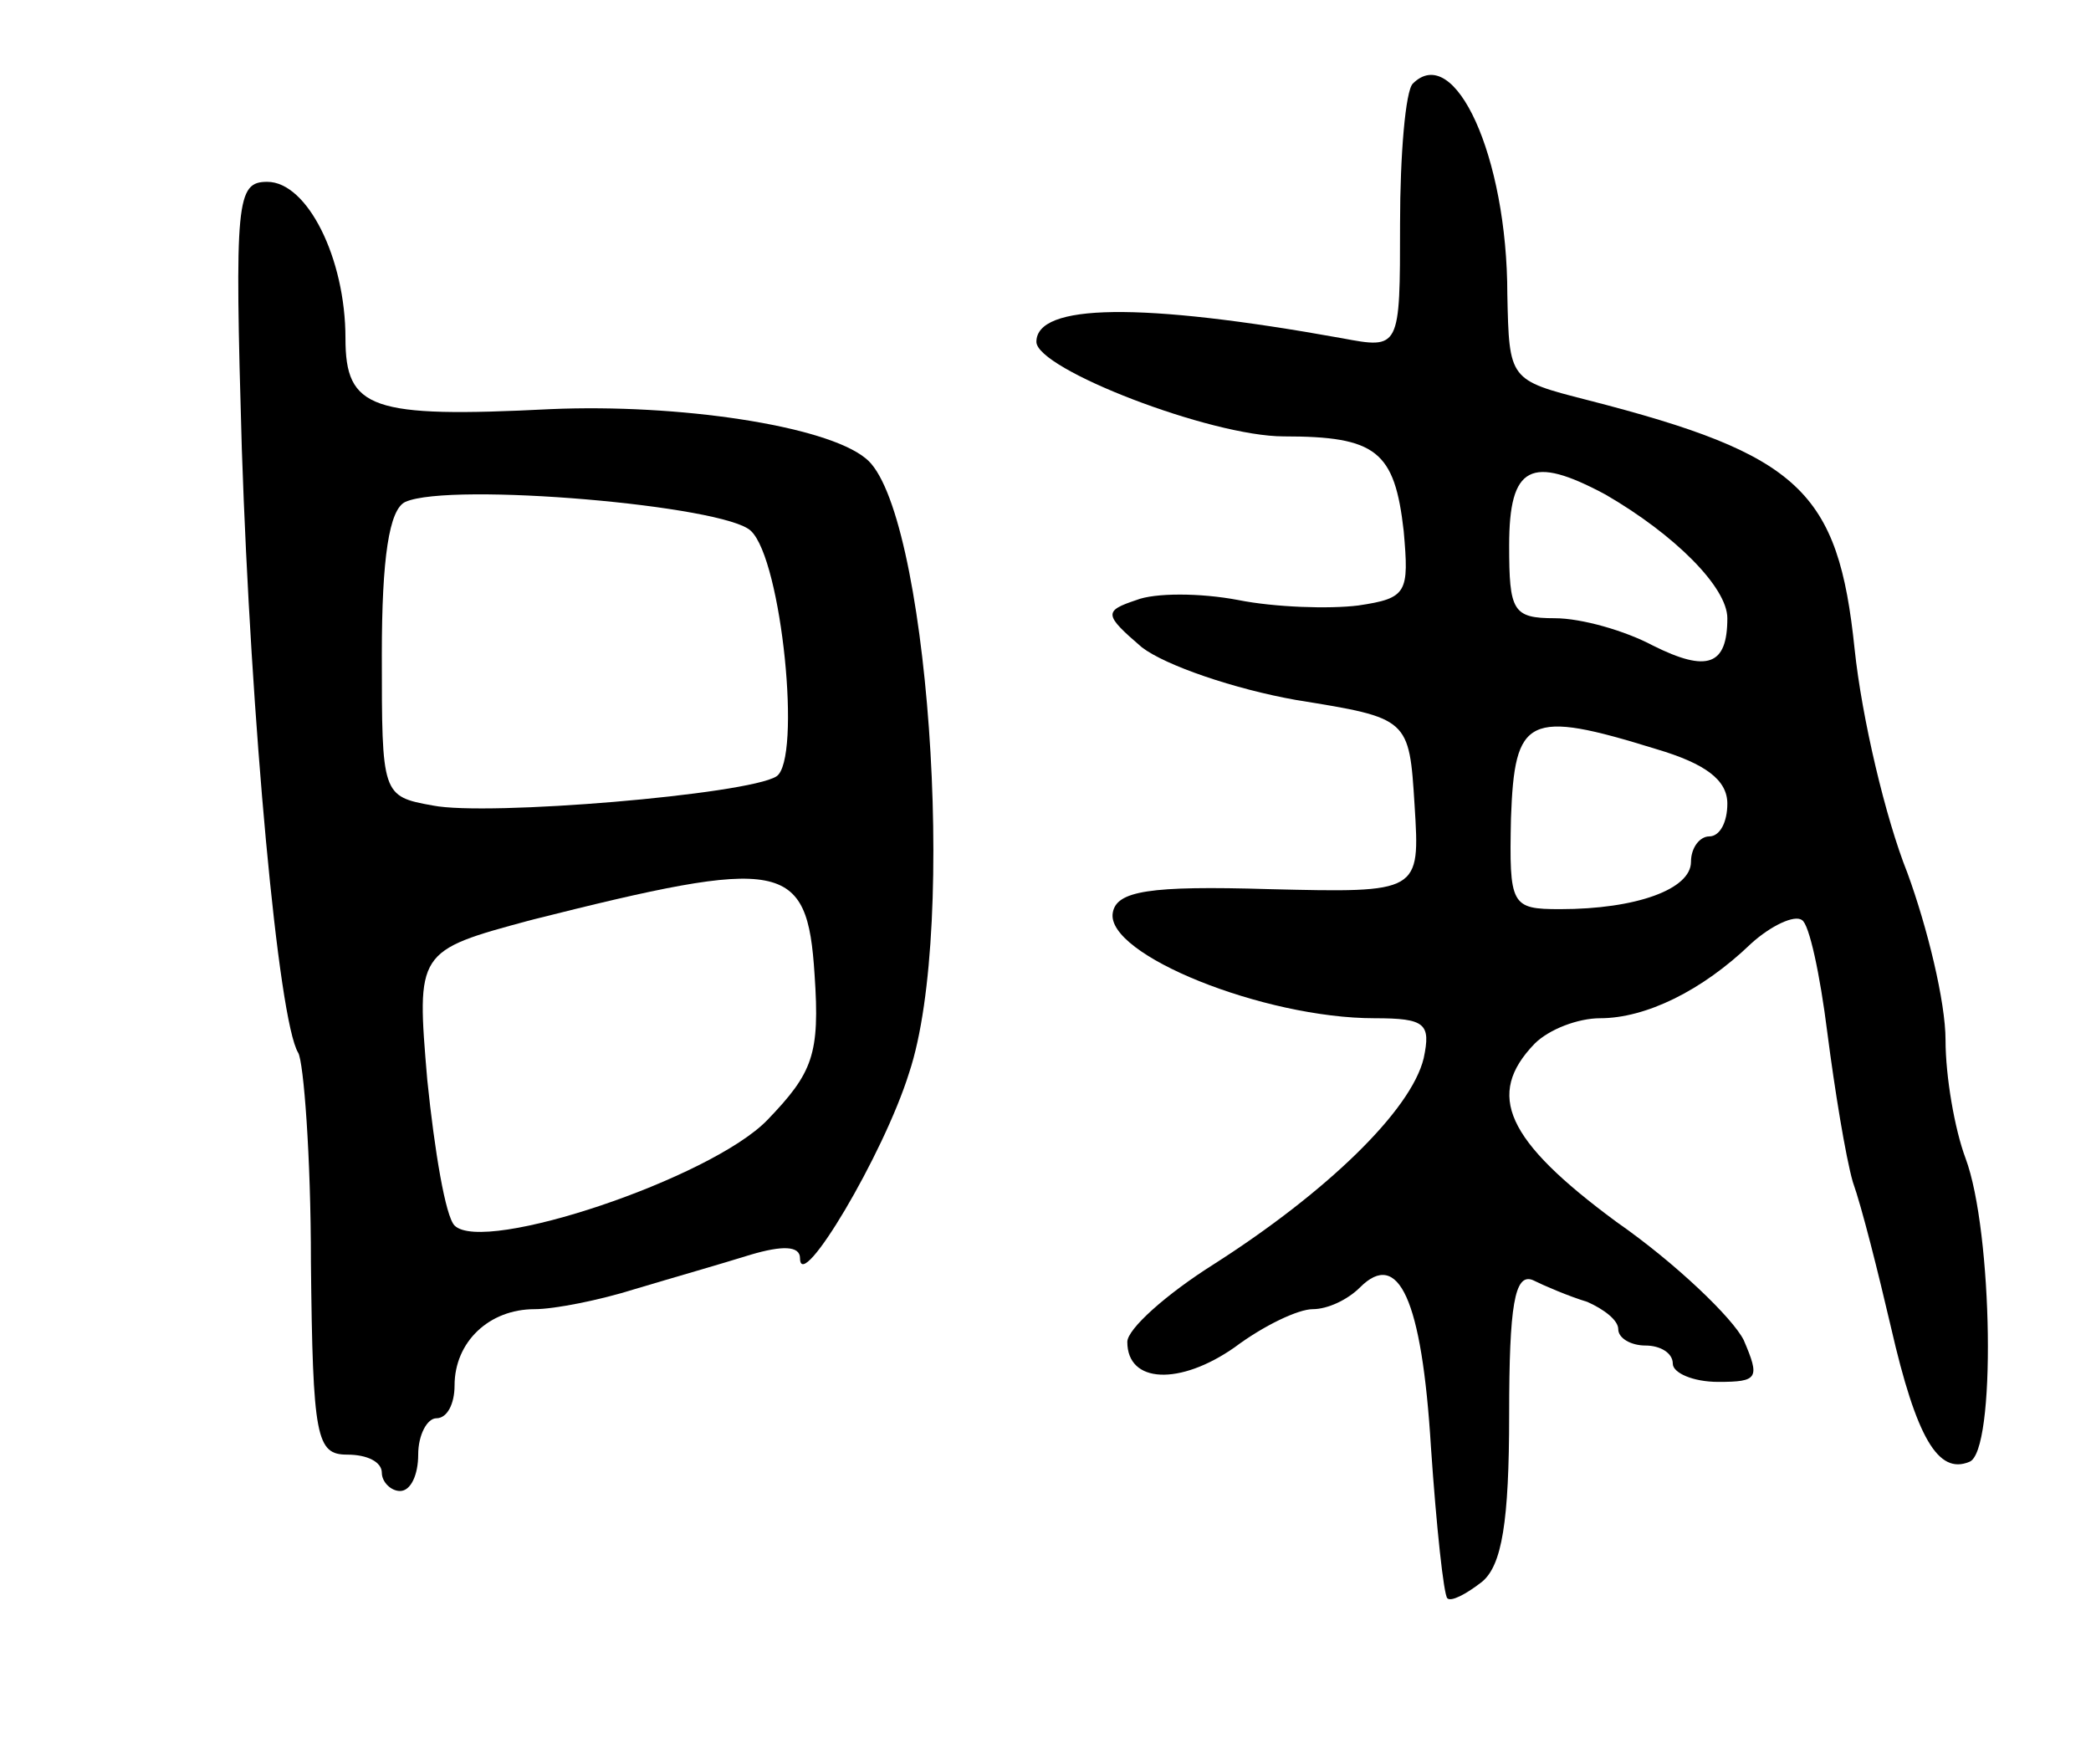 <svg version="1.0" xmlns="http://www.w3.org/2000/svg"
 width="115pt" height="97pt" viewBox="0 0 115 97"
 preserveAspectRatio="xMidYMid meet">
<g transform="translate(0,97) scale(0.1,-0.1)"
fill="#000000" stroke="none">
<path d="M777 924 c-4 -4 -7 -39 -7 -77 0 -69 0 -69 -32 -63 -111 20 -168 19
-168 -2 0 -15 96 -52 136 -52 51 0 61 -8 66 -52 3 -34 2 -37 -25 -41 -16 -2
-46 -1 -66 3 -21 4 -46 4 -56 0 -18 -6 -18 -8 3 -26 13 -10 51 -23 85 -29 62
-10 62 -10 65 -58 3 -48 3 -48 -80 -46 -66 2 -84 -1 -86 -13 -4 -23 83 -58
144 -58 28 0 31 -3 27 -22 -7 -29 -54 -74 -115 -113 -27 -17 -48 -36 -48 -43
0 -23 29 -24 59 -3 16 12 35 21 43 21 8 0 19 5 26 12 21 21 34 -6 39 -88 3
-44 7 -81 9 -83 2 -2 10 2 19 9 11 9 15 33 15 92 0 60 3 78 13 74 6 -3 20 -9
30 -12 9 -4 17 -10 17 -15 0 -5 7 -9 15 -9 8 0 15 -4 15 -10 0 -5 11 -10 25
-10 22 0 23 2 14 23 -6 12 -37 42 -70 65 -61 45 -72 70 -45 98 8 8 24 14 36
14 25 0 56 15 83 41 11 10 24 16 28 13 4 -2 10 -30 14 -62 4 -31 10 -68 14
-82 5 -14 14 -50 21 -80 14 -61 26 -81 43 -74 15 5 13 127 -2 167 -6 16 -11
45 -11 65 0 21 -10 62 -21 92 -12 30 -25 85 -29 123 -9 87 -30 107 -147 137
-43 11 -43 11 -44 58 0 76 -29 139 -52 116z m106 -226 c38 -22 67 -51 67 -68
0 -26 -11 -30 -41 -15 -15 8 -39 15 -54 15 -23 0 -25 4 -25 40 0 44 12 50 53
28z m28 -140 c27 -8 39 -17 39 -30 0 -10 -4 -18 -10 -18 -5 0 -10 -6 -10 -14
0 -15 -30 -26 -72 -26 -27 0 -28 2 -27 50 2 56 9 60 80 38z"/>
<path d="M133 723 c5 -149 20 -314 31 -332 3 -5 7 -57 7 -115 1 -97 3 -106 20
-106 11 0 19 -4 19 -10 0 -5 5 -10 10 -10 6 0 10 9 10 20 0 11 5 20 10 20 6 0
10 8 10 18 0 24 19 42 44 42 11 0 36 5 55 11 20 6 48 14 64 19 17 5 27 5 27
-2 0 -20 46 57 60 102 27 81 10 312 -24 338 -22 18 -103 30 -173 27 -99 -5
-113 0 -113 39 0 44 -21 86 -43 86 -17 0 -18 -10 -14 -147z m280 -45 c17 -16
28 -126 14 -135 -16 -10 -159 -22 -189 -16 -28 5 -28 6 -28 83 0 53 4 80 13
84 25 11 176 -2 190 -16z m35 -244 c3 -44 -1 -54 -26 -80 -31 -32 -156 -74
-172 -58 -5 5 -11 41 -15 80 -6 71 -6 71 57 88 139 35 152 33 156 -30z"/>
</g>
</svg>
